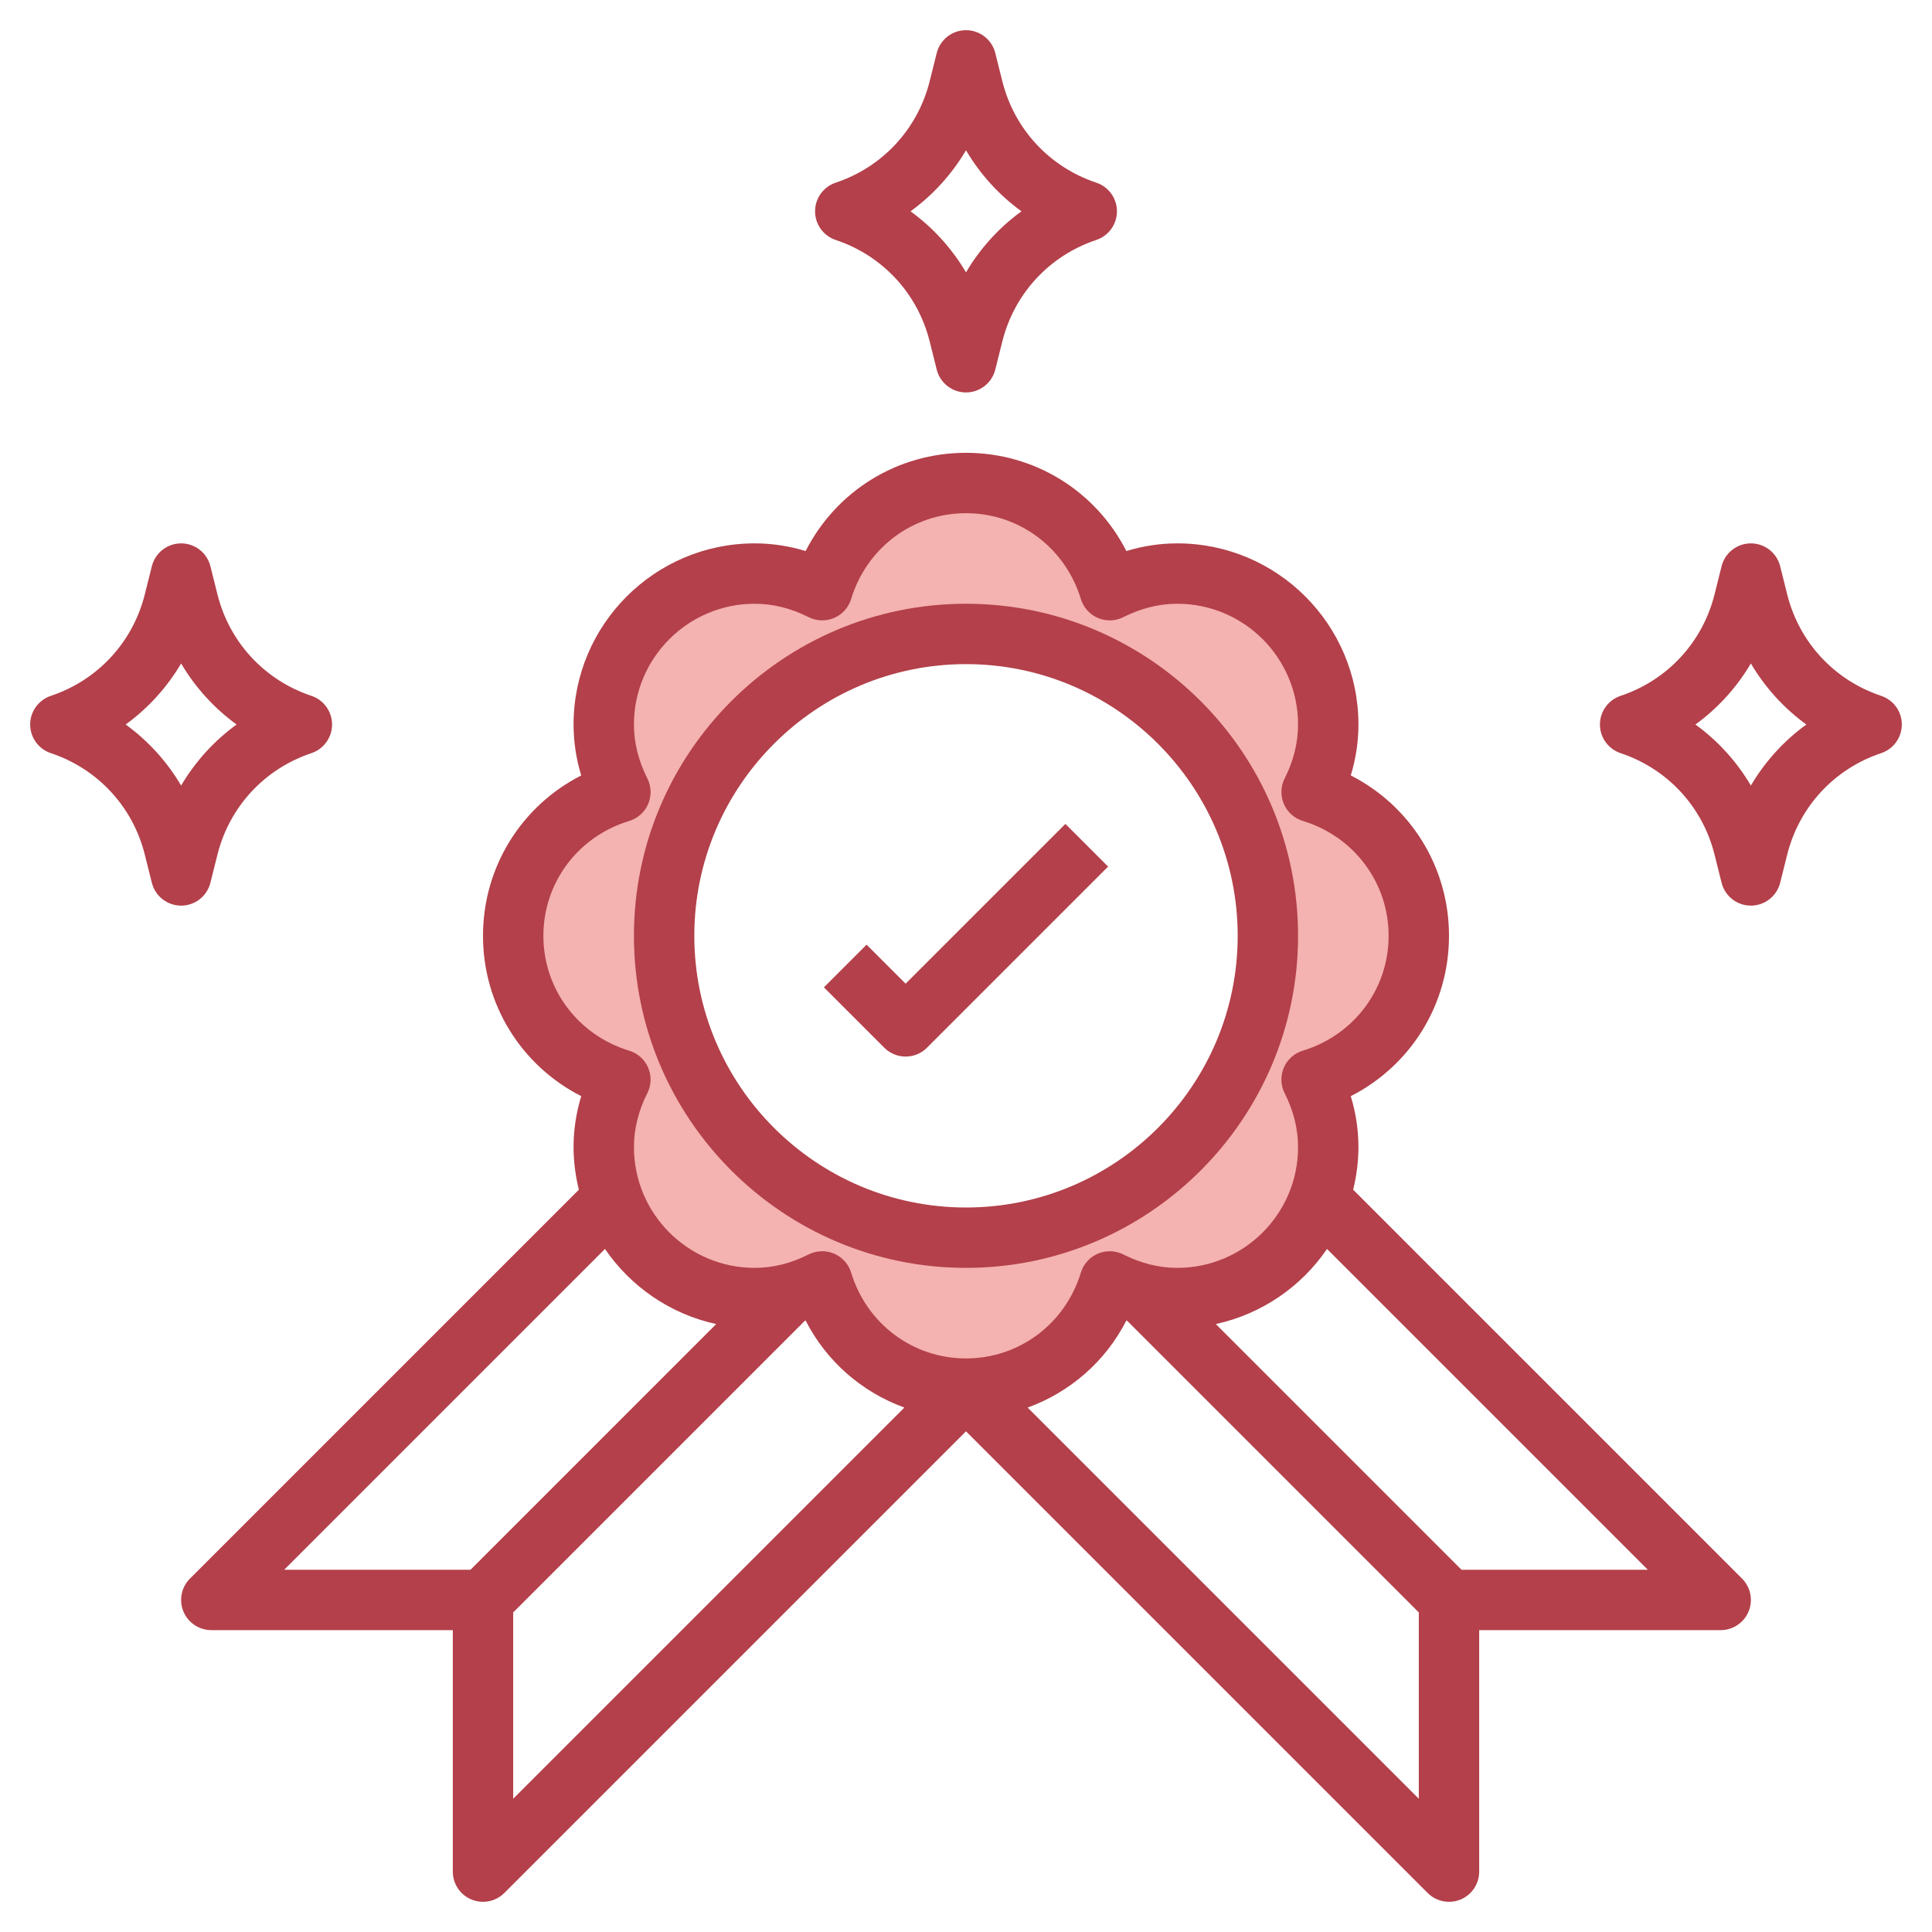 <svg id="Layer_3" enable-background="new 0 0 64 64" height="512" viewBox="0 0 64 64" width="512" xmlns="http://www.w3.org/2000/svg"><g><path d="m47 31c0-2.254-1.501-4.137-3.552-4.762.342-.676.552-1.429.552-2.238 0-2.761-2.239-5-5-5-.809 0-1.562.21-2.238.552-.625-2.051-2.508-3.552-4.762-3.552s-4.137 1.501-4.762 3.552c-.676-.342-1.429-.552-2.238-.552-2.761 0-5 2.239-5 5 0 .809.21 1.562.552 2.238-2.051.625-3.552 2.508-3.552 4.762s1.501 4.137 3.552 4.762c-.342.676-.552 1.429-.552 2.238 0 2.761 2.239 5 5 5 .809 0 1.562-.21 2.238-.552.625 2.051 2.508 3.552 4.762 3.552s4.137-1.501 4.762-3.552c.676.342 1.429.552 2.238.552 2.761 0 5-2.239 5-5 0-.809-.21-1.562-.552-2.238 2.051-.625 3.552-2.508 3.552-4.762zm-15 10c-5.523 0-10-4.477-10-10s4.477-10 10-10 10 4.477 10 10-4.477 10-10 10z" fill="#f4b2b0"/><g fill="#b3404a"><path d="m32 42c6.065 0 11-4.935 11-11s-4.935-11-11-11-11 4.935-11 11 4.935 11 11 11zm0-20c4.963 0 9 4.038 9 9s-4.037 9-9 9-9-4.038-9-9 4.037-9 9-9z"/><path d="m30 35c.256 0 .512-.098.707-.293l6-6-1.414-1.414-5.293 5.293-1.293-1.293-1.414 1.414 2 2c.195.195.451.293.707.293z"/><path d="m6.97 29.243.233-.932c.397-1.587 1.561-2.844 3.113-3.362.409-.137.684-.519.684-.949s-.275-.812-.684-.949c-1.553-.518-2.716-1.774-3.113-3.362l-.233-.932c-.112-.445-.511-.757-.97-.757s-.858.312-.97.757l-.233.932c-.397 1.587-1.561 2.844-3.113 3.362-.409.137-.684.519-.684.949s.275.812.684.949c1.553.518 2.716 1.774 3.113 3.362l.233.932c.112.445.511.757.97.757s.858-.312.97-.757zm-2.807-5.243c.745-.541 1.369-1.229 1.837-2.022.468.793 1.092 1.481 1.837 2.022-.745.541-1.369 1.229-1.837 2.022-.468-.793-1.092-1.481-1.837-2.022z"/><path d="m27.684 7.949c1.553.518 2.716 1.774 3.113 3.362l.233.932c.112.445.511.757.97.757s.858-.312.97-.757l.233-.932c.397-1.587 1.561-2.844 3.113-3.362.409-.137.684-.519.684-.949s-.275-.812-.684-.949c-1.553-.518-2.716-1.774-3.113-3.362l-.233-.932c-.112-.445-.511-.757-.97-.757s-.858.312-.97.757l-.233.932c-.397 1.587-1.561 2.844-3.113 3.362-.409.137-.684.519-.684.949s.275.812.684.949zm4.316-2.971c.468.793 1.092 1.481 1.837 2.022-.745.541-1.369 1.229-1.837 2.022-.468-.793-1.092-1.481-1.837-2.022.745-.541 1.369-1.229 1.837-2.022z"/><path d="m62.316 23.051c-1.553-.518-2.716-1.774-3.113-3.362l-.233-.932c-.112-.445-.511-.757-.97-.757s-.858.312-.97.757l-.233.932c-.397 1.587-1.561 2.844-3.113 3.362-.409.137-.684.519-.684.949s.275.812.684.949c1.553.518 2.716 1.774 3.113 3.362l.233.932c.112.445.511.757.97.757s.858-.312.97-.757l.233-.932c.397-1.587 1.561-2.844 3.113-3.362.409-.137.684-.519.684-.949s-.275-.812-.684-.949zm-4.316 2.971c-.468-.794-1.092-1.481-1.837-2.022.745-.541 1.369-1.229 1.837-2.022.468.794 1.092 1.481 1.837 2.022-.745.541-1.369 1.229-1.837 2.022z"/><path d="m44.825 39.411c.11-.453.175-.924.175-1.411 0-.57-.085-1.135-.254-1.688 1.983-1.011 3.254-3.033 3.254-5.312s-1.271-4.301-3.254-5.313c.169-.553.254-1.117.254-1.687 0-3.309-2.691-6-6-6-.569 0-1.134.085-1.688.254-1.011-1.983-3.033-3.254-5.312-3.254s-4.301 1.271-5.313 3.254c-.553-.169-1.118-.254-1.687-.254-3.309 0-6 2.691-6 6 0 .57.085 1.134.254 1.687-1.983 1.012-3.254 3.034-3.254 5.313s1.271 4.301 3.254 5.312c-.169.553-.254 1.118-.254 1.688 0 .487.065.958.175 1.411l-12.882 12.882c-.286.286-.372.716-.217 1.09.154.373.52.617.924.617h8v8c0 .404.243.769.617.924.124.051.254.076.383.076.26 0 .516-.102.707-.293l15.293-15.293 15.293 15.293c.191.191.447.293.707.293.129 0 .259-.025.383-.076.374-.155.617-.52.617-.924v-8h8c.404 0 .77-.244.924-.617.155-.374.069-.804-.217-1.09zm-26.825-8.411c0-1.758 1.143-3.288 2.843-3.805.282-.086.513-.292.629-.563.115-.272.105-.581-.027-.844-.296-.584-.445-1.185-.445-1.788 0-2.206 1.794-4 4-4 .603 0 1.204.149 1.788.444.265.133.572.142.844.026.271-.116.478-.346.563-.628.518-1.7 2.046-2.842 3.805-2.842s3.287 1.142 3.805 2.842c.086.283.293.512.563.628.272.116.579.108.844-.026.584-.295 1.185-.444 1.788-.444 2.206 0 4 1.794 4 4 0 .603-.149 1.204-.444 1.787-.133.264-.143.572-.027.844.116.271.347.478.629.563 1.699.518 2.842 2.048 2.842 3.806s-1.143 3.287-2.843 3.805c-.283.086-.513.292-.629.564-.115.271-.105.581.027.844.296.583.445 1.184.445 1.787 0 2.206-1.794 4-4 4-.603 0-1.204-.149-1.787-.444-.264-.132-.574-.143-.844-.027-.271.116-.479.346-.564.628-.518 1.7-2.046 2.843-3.805 2.843s-3.287-1.143-3.805-2.843c-.086-.283-.293-.513-.564-.628-.125-.054-.259-.081-.393-.081-.155 0-.31.036-.451.107-.583.296-1.184.445-1.787.445-2.206 0-4-1.794-4-4 0-.603.149-1.204.444-1.787.133-.263.143-.572.027-.844-.116-.271-.346-.478-.629-.564-1.699-.518-2.842-2.047-2.842-3.805zm-8.586 21 10.627-10.627c.851 1.248 2.161 2.157 3.684 2.488l-8.139 8.139zm7.586 1.414 9.663-9.663c.008-.002.017-.003.025-.006.694 1.36 1.869 2.372 3.27 2.883l-12.958 12.958zm17.042-6.786c1.401-.51 2.576-1.523 3.27-2.883.008.003.016.003.025.006l9.663 9.663v6.172zm14.372 5.372-8.139-8.139c1.523-.331 2.833-1.24 3.684-2.488l10.627 10.627z"/></g></g></svg>